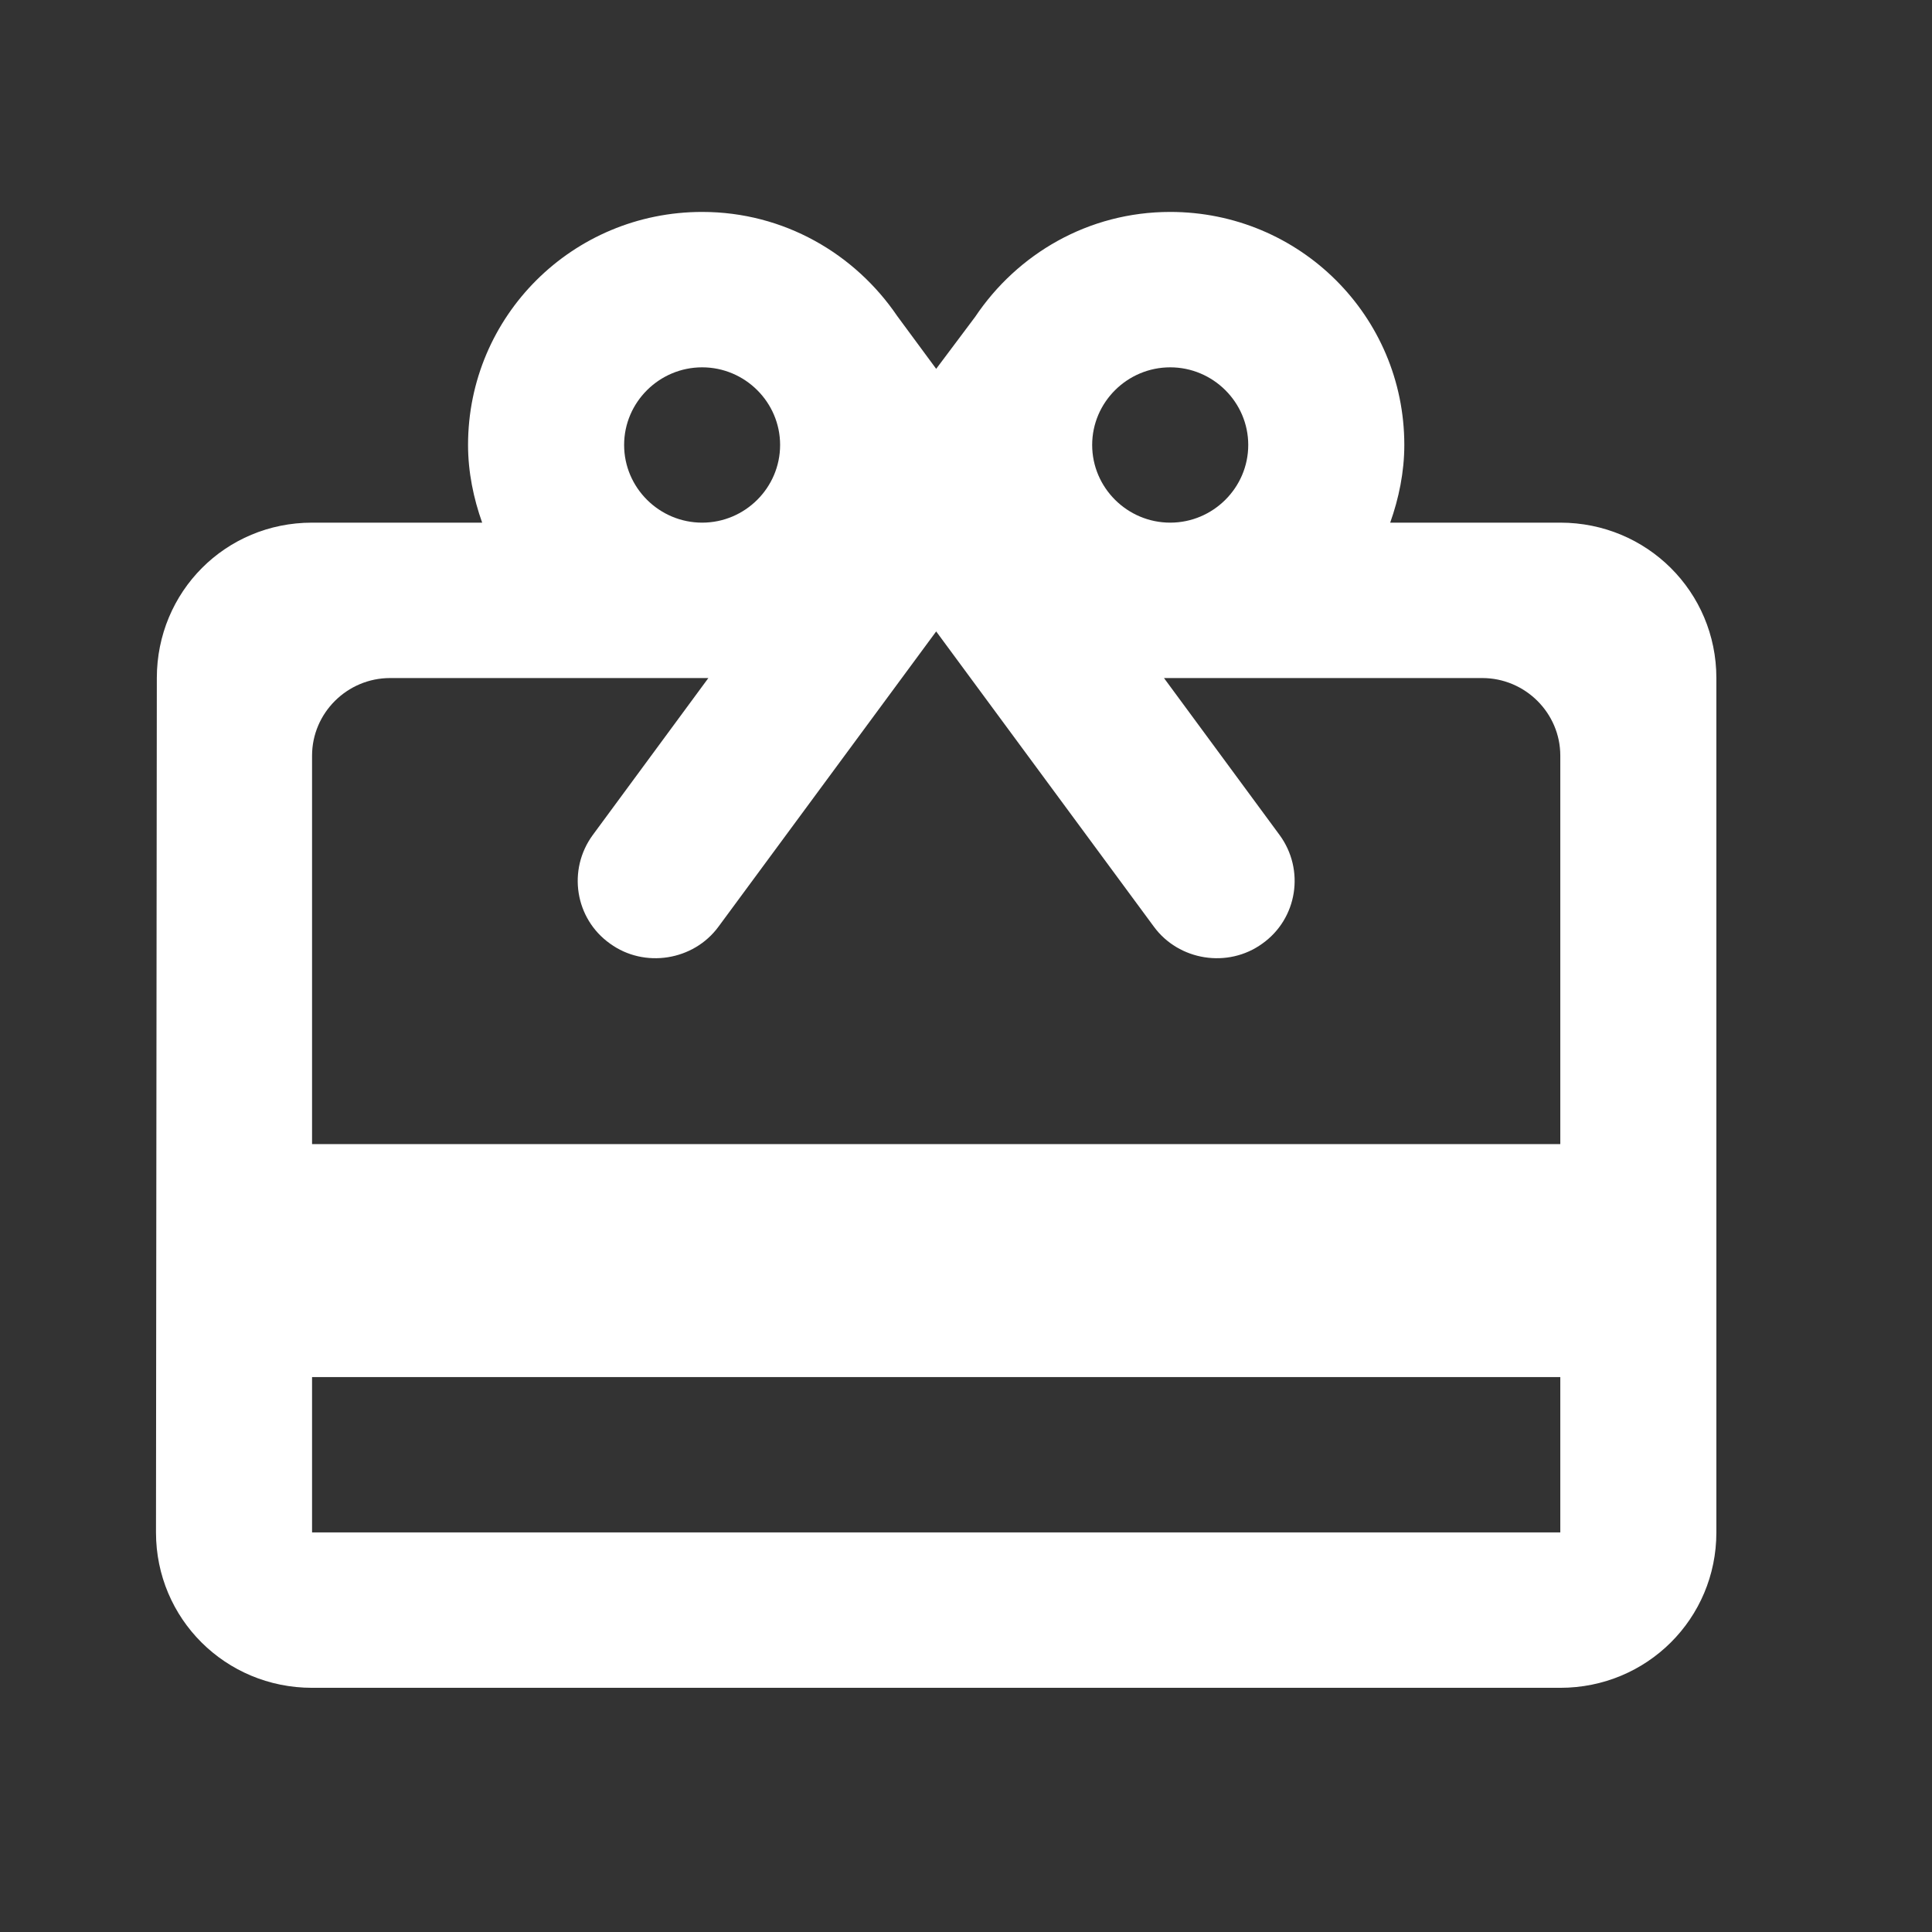 <svg width="23" height="23" viewBox="0 0 23 23" fill="none" xmlns="http://www.w3.org/2000/svg">
<rect x="0" y="0" width="23" height="23" fill="#333333" stroke="none"/>
<path d="M18.575 6.222H16.55C16.652 5.935 16.718 5.621 16.718 5.297C16.718 3.762 15.473 2.523 13.931 2.523C12.956 2.523 12.111 3.023 11.609 3.772L11.145 4.391L10.681 3.762C10.179 3.023 9.334 2.523 8.359 2.523C6.817 2.523 5.572 3.762 5.572 5.297C5.572 5.621 5.638 5.935 5.74 6.222H3.715C2.684 6.222 1.867 7.045 1.867 8.072L1.857 18.243C1.857 19.27 2.684 20.093 3.715 20.093H18.575C19.606 20.093 20.433 19.27 20.433 18.243V8.072C20.433 7.045 19.606 6.222 18.575 6.222ZM13.931 4.373C14.442 4.373 14.86 4.789 14.86 5.297C14.86 5.806 14.442 6.222 13.931 6.222C13.42 6.222 13.002 5.806 13.002 5.297C13.002 4.789 13.42 4.373 13.931 4.373ZM8.359 4.373C8.87 4.373 9.287 4.789 9.287 5.297C9.287 5.806 8.87 6.222 8.359 6.222C7.848 6.222 7.43 5.806 7.43 5.297C7.43 4.789 7.848 4.373 8.359 4.373ZM18.575 18.243H3.715V16.394H18.575V18.243ZM18.575 13.62H3.715V8.996C3.715 8.488 4.133 8.072 4.644 8.072H8.433L7.058 9.939C6.752 10.355 6.845 10.938 7.263 11.234C7.671 11.53 8.257 11.437 8.554 11.031L11.145 7.517L13.736 11.031C14.033 11.437 14.618 11.53 15.027 11.234C15.445 10.938 15.538 10.355 15.232 9.939L13.857 8.072H17.646C18.157 8.072 18.575 8.488 18.575 8.996V13.62Z" fill="white"/>
</svg>
